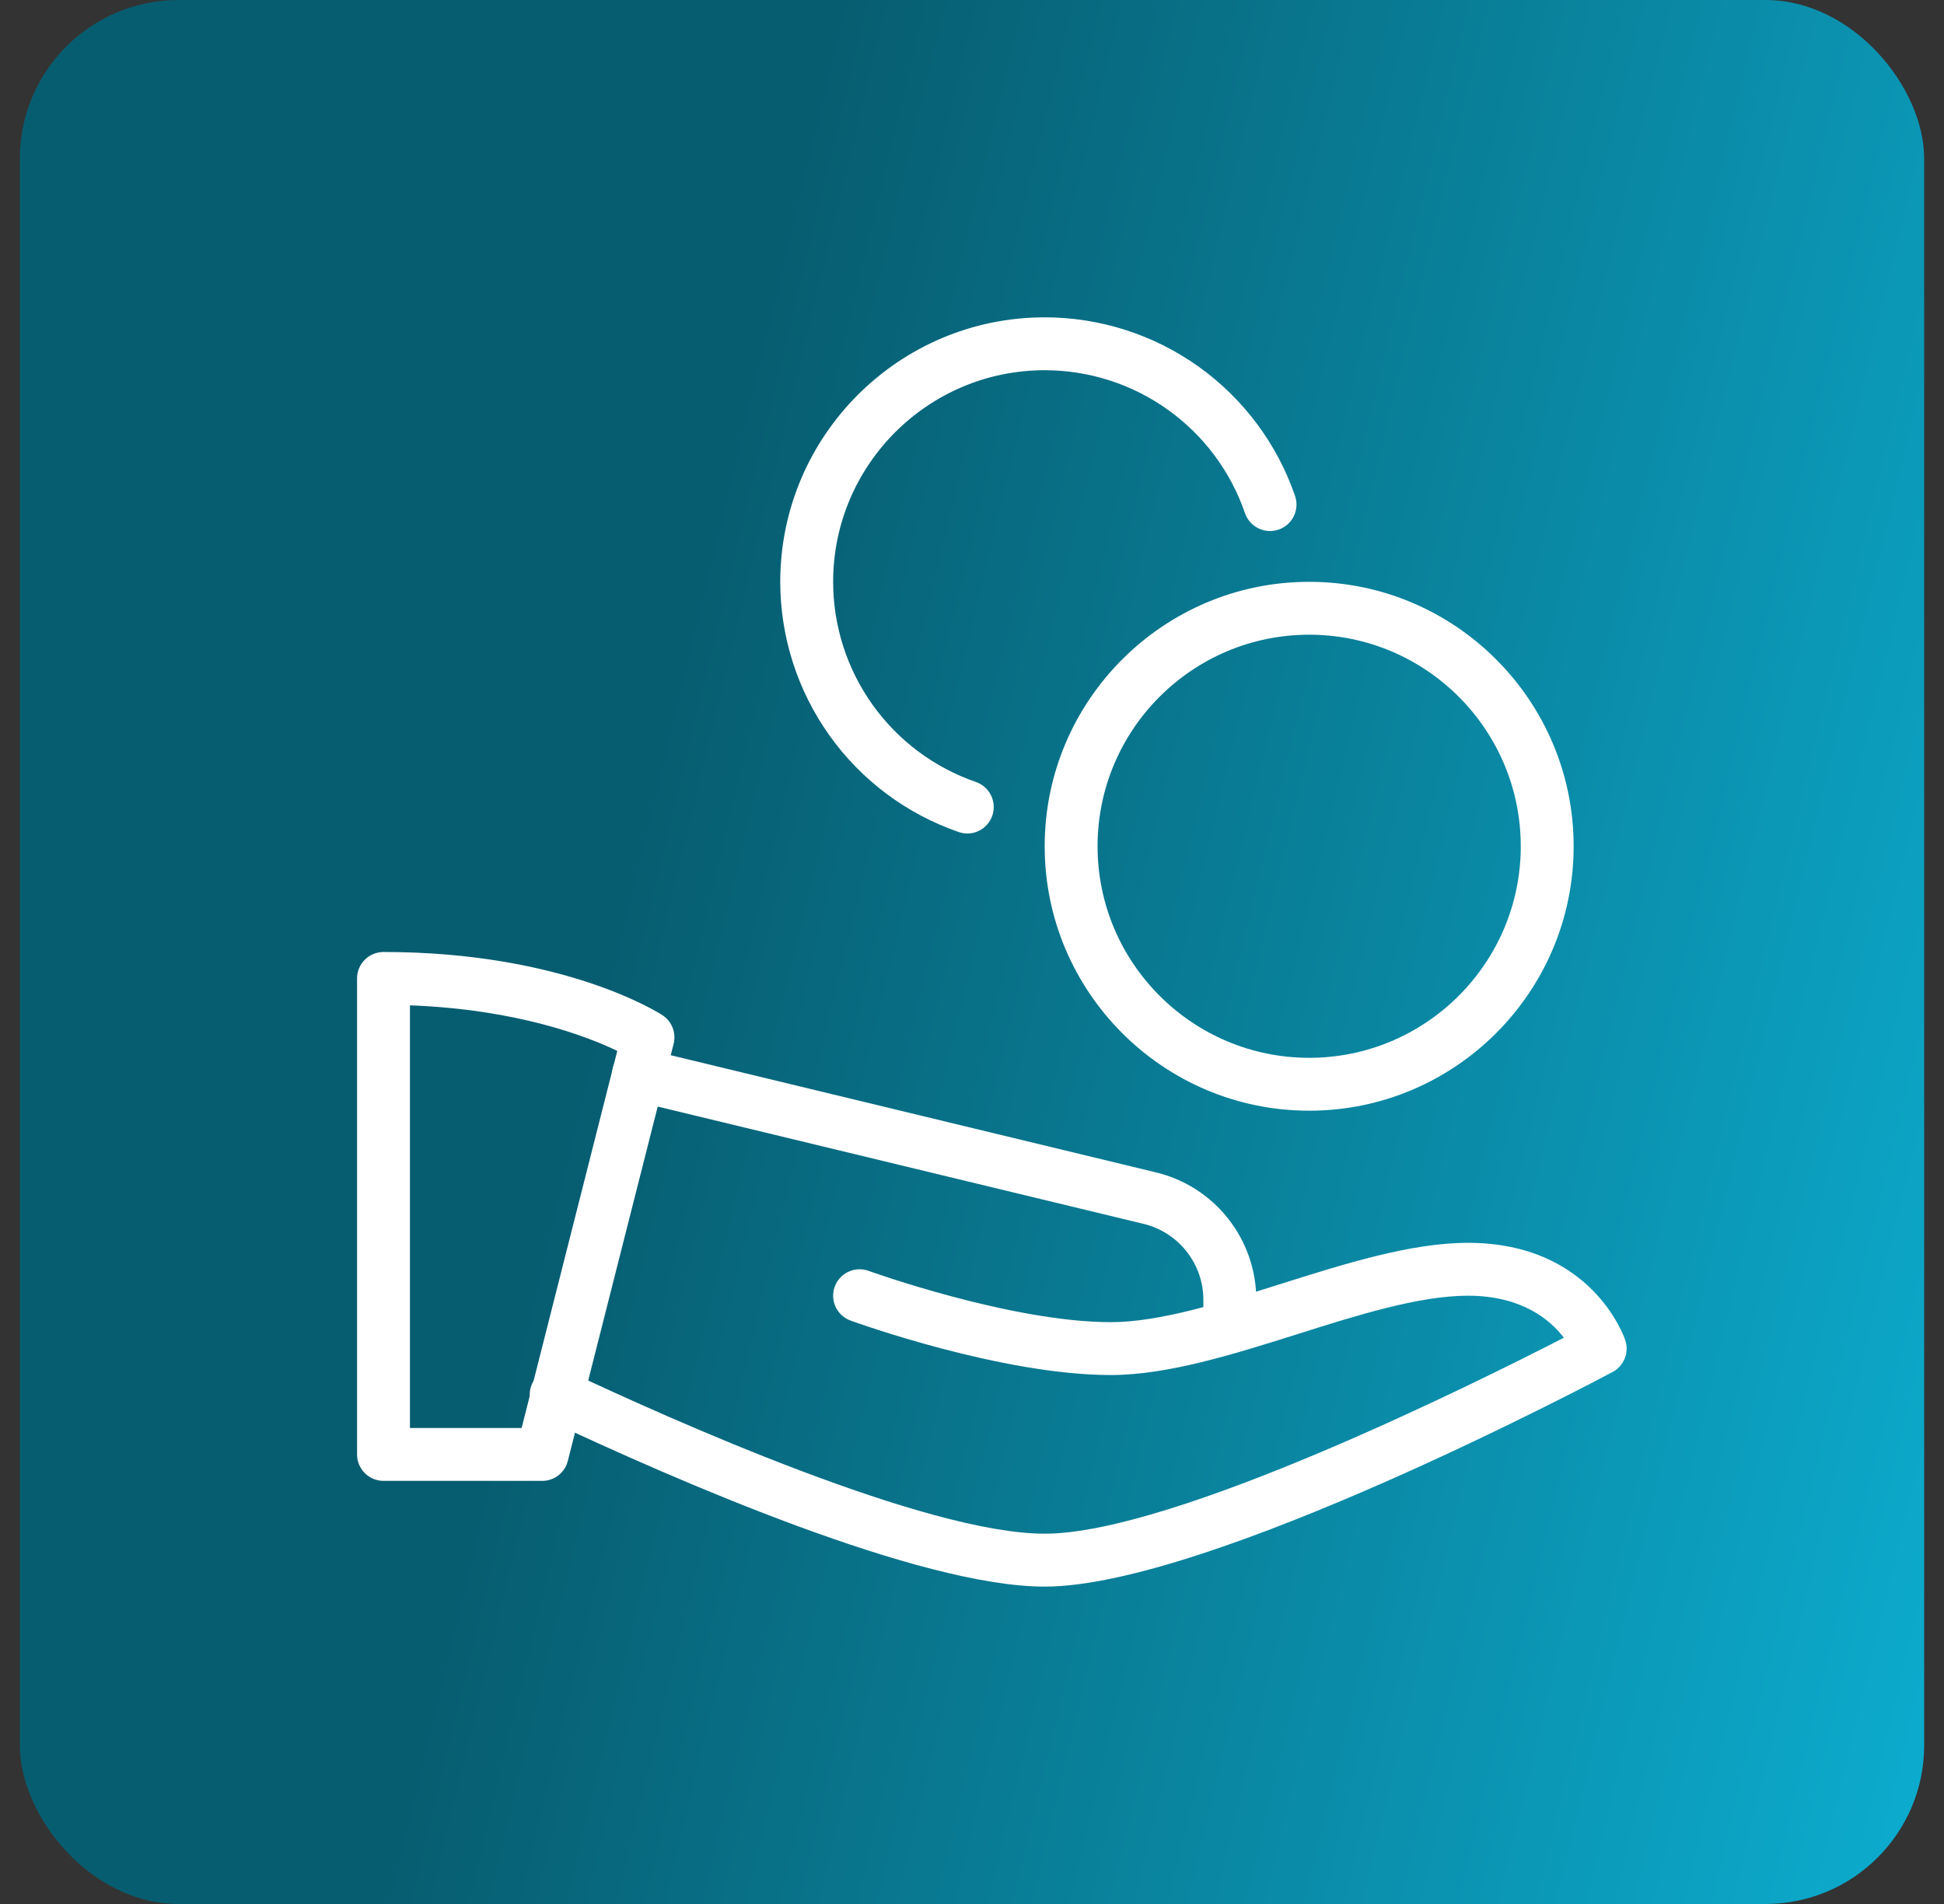 <svg width="49" height="48" viewBox="0 0 49 48" fill="none" xmlns="http://www.w3.org/2000/svg">
<rect x="0" y="0" width="49" height="48" fill="#333333" stroke="none"/>
<rect x="0.5" width="48" height="48" rx="4" fill="url(#paint0_linear_535_8941)"/>
<g clip-path="url(#clip0_535_8941)">
<path d="M32.999 28.001C29.323 28.001 26.332 25.011 26.332 21.335C26.332 17.659 29.323 14.668 32.999 14.668C36.675 14.668 39.665 17.659 39.665 21.335C39.665 25.011 36.675 28.001 32.999 28.001ZM32.999 16.001C30.057 16.001 27.665 18.393 27.665 21.335C27.665 24.276 30.057 26.668 32.999 26.668C35.94 26.668 38.332 24.276 38.332 21.335C38.332 18.393 35.94 16.001 32.999 16.001Z" fill="white"/>
<path d="M24.387 21.013C24.313 21.013 24.239 21.001 24.169 20.977C22.855 20.525 21.715 19.674 20.908 18.542C20.101 17.411 19.667 16.056 19.667 14.667C19.667 10.991 22.657 8 26.333 8C27.723 8 29.078 8.434 30.209 9.241C31.34 10.049 32.191 11.189 32.643 12.503C32.671 12.585 32.683 12.673 32.678 12.761C32.672 12.848 32.65 12.934 32.612 13.012C32.573 13.091 32.52 13.161 32.454 13.22C32.389 13.278 32.312 13.322 32.229 13.351C32.147 13.379 32.059 13.391 31.971 13.386C31.884 13.38 31.799 13.358 31.72 13.32C31.641 13.281 31.571 13.228 31.512 13.162C31.454 13.097 31.41 13.02 31.381 12.937C31.02 11.886 30.339 10.973 29.434 10.327C28.529 9.681 27.445 9.334 26.333 9.333C23.392 9.333 21 11.725 21 14.667C21 15.779 21.348 16.863 21.994 17.768C22.64 18.673 23.552 19.354 24.604 19.716C24.752 19.769 24.876 19.872 24.956 20.007C25.035 20.142 25.065 20.301 25.039 20.456C25.013 20.61 24.933 20.751 24.814 20.853C24.695 20.955 24.544 21.012 24.387 21.013ZM13.667 37.333H9.667C9.49 37.333 9.32 37.263 9.195 37.138C9.07 37.013 9 36.843 9 36.667V24.667C9 24.49 9.07 24.32 9.195 24.195C9.32 24.07 9.49 24 9.667 24C14.201 24 16.597 25.528 16.697 25.593C16.814 25.669 16.903 25.78 16.954 25.91C17.004 26.039 17.013 26.181 16.979 26.316L14.312 36.831C14.276 36.974 14.193 37.102 14.076 37.193C13.959 37.284 13.815 37.334 13.667 37.333ZM10.333 36H13.148L15.559 26.493C14.809 26.133 13.041 25.445 10.333 25.345V36Z" fill="white"/>
<path d="M26.333 39.999C23.187 39.999 17.103 37.353 13.756 35.775C13.674 35.739 13.599 35.688 13.537 35.623C13.475 35.559 13.427 35.482 13.395 35.398C13.363 35.315 13.349 35.225 13.352 35.136C13.355 35.047 13.377 34.959 13.415 34.878C13.453 34.797 13.508 34.724 13.574 34.664C13.641 34.605 13.719 34.559 13.804 34.53C13.889 34.502 13.979 34.49 14.068 34.497C14.157 34.504 14.244 34.528 14.324 34.569C16.937 35.801 23.339 38.665 26.333 38.665C29.577 38.665 37.22 34.856 39.419 33.724C39.072 33.271 38.356 32.665 37 32.665C35.769 32.665 34.209 33.157 32.7 33.635C31.096 34.14 29.436 34.665 28 34.665C25.248 34.665 21.592 33.348 21.439 33.292C21.356 33.262 21.281 33.216 21.216 33.157C21.152 33.098 21.099 33.027 21.062 32.947C21.025 32.868 21.004 32.782 21 32.694C20.997 32.607 21.01 32.52 21.04 32.437C21.07 32.355 21.116 32.279 21.175 32.215C21.234 32.15 21.305 32.098 21.385 32.061C21.464 32.024 21.55 32.003 21.637 31.999C21.725 31.995 21.812 32.009 21.895 32.039C21.929 32.052 25.484 33.332 28 33.332C29.231 33.332 30.791 32.84 32.3 32.363C33.904 31.857 35.564 31.332 37 31.332C40.112 31.332 40.932 33.688 40.967 33.788C41.016 33.938 41.011 34.1 40.953 34.246C40.895 34.392 40.787 34.514 40.648 34.588C40.233 34.807 30.453 39.999 26.333 39.999Z" fill="white"/>
<path d="M30.999 34.119C30.822 34.119 30.653 34.049 30.528 33.924C30.403 33.799 30.332 33.629 30.332 33.452V32.786C30.336 32.338 30.186 31.902 29.909 31.55C29.632 31.198 29.243 30.951 28.807 30.85L15.936 27.742C15.851 27.721 15.771 27.684 15.7 27.632C15.629 27.581 15.569 27.516 15.524 27.441C15.478 27.366 15.447 27.283 15.434 27.197C15.42 27.11 15.424 27.022 15.444 26.936C15.465 26.851 15.502 26.771 15.554 26.7C15.605 26.629 15.67 26.569 15.745 26.524C15.82 26.478 15.903 26.447 15.99 26.434C16.076 26.42 16.165 26.424 16.25 26.444L29.115 29.551C29.844 29.721 30.493 30.134 30.956 30.722C31.42 31.31 31.67 32.037 31.666 32.786V33.452C31.666 33.629 31.596 33.799 31.471 33.924C31.346 34.049 31.176 34.119 30.999 34.119Z" fill="white"/>
</g>
<defs>
<linearGradient id="paint0_linear_535_8941" x1="15.8" y1="22.286" x2="55.119" y2="31.735" gradientUnits="userSpaceOnUse">
<stop stop-color="#075D70"/>
<stop offset="1" stop-color="#0DB2D6"/>
</linearGradient>
<clipPath id="clip0_535_8941">
<rect width="32" height="32" fill="white" transform="translate(9 8)"/>
</clipPath>
</defs>
</svg>
